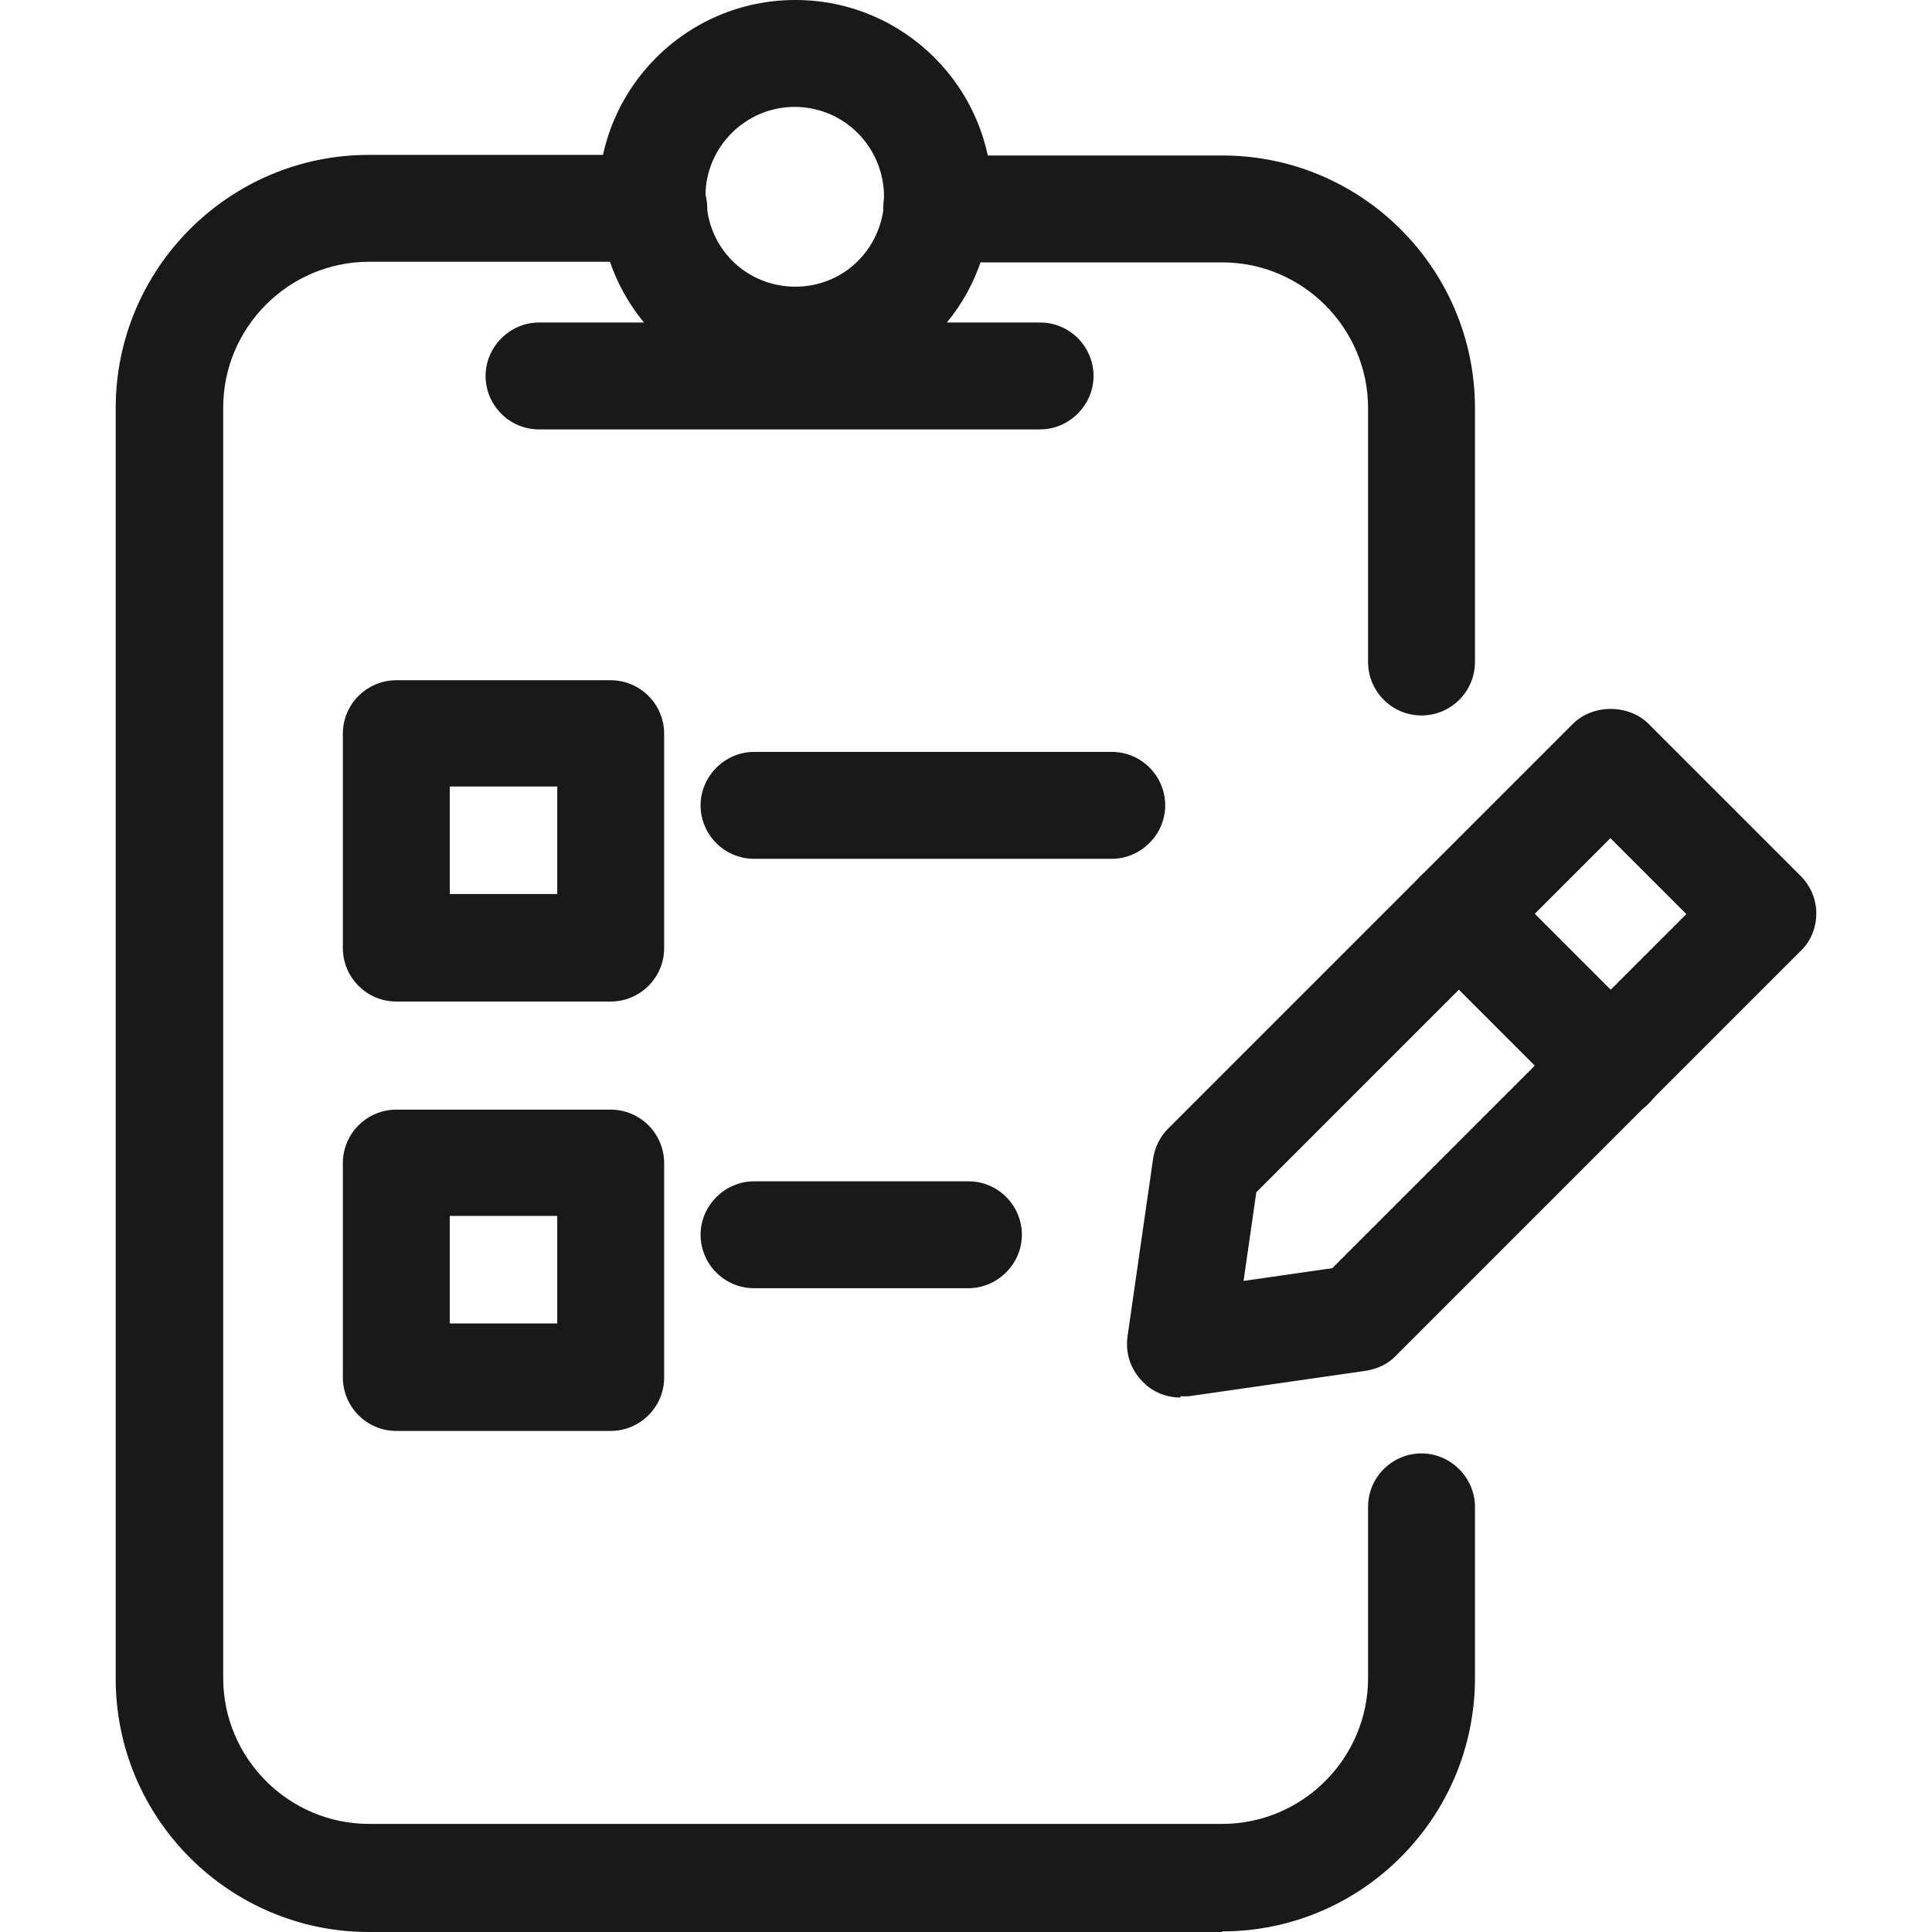 <svg id="Layer_2" width="24" height="24" data-name="Layer 2" xmlns="http://www.w3.org/2000/svg" viewBox="0 0 28 31.81">
  <defs>
    <style>
      .cls-1 {
        fill: #191919;
      }
    </style>
  </defs>
  <g id="Group_82553" data-name="Group 82553">
    <g>
      <path class="cls-1" d="m18.22,31.81H4.17c-2.3,0-4.17-1.87-4.17-4.17V6.72C0,4.42,1.87,2.55,4.17,2.55h4.69c.49,0,.88.4.88.88s-.4.88-.88.88h-4.69c-1.32,0-2.4,1.08-2.4,2.4v20.92c0,1.32,1.08,2.4,2.4,2.4h14.05c1.32,0,2.4-1.08,2.4-2.4v-2.82c0-.49.4-.88.88-.88s.88.4.88.88v2.82c0,2.3-1.87,4.17-4.16,4.17Z"></path>
      <path class="cls-1" d="m21.5,11.78c-.49,0-.88-.4-.88-.88v-4.18c0-1.32-1.08-2.4-2.4-2.4h-4.69c-.49,0-.88-.4-.88-.88s.4-.88.88-.88h4.69c2.3,0,4.16,1.87,4.16,4.16v4.18c0,.49-.4.88-.88.88Z"></path>
      <path class="cls-1" d="m11.19,6.48c-1.69,0-3.08-1.28-3.22-2.97-.04-.49.32-.91.81-.95.48-.05.91.32.95.81.06.77.69,1.35,1.46,1.35s1.39-.58,1.46-1.35c.04-.49.47-.85.95-.81.49.04.85.47.81.95-.14,1.69-1.52,2.97-3.22,2.97Z"></path>
      <path class="cls-1" d="m8.85,4.32c-.46,0-.85-.36-.88-.82-.01-.1-.02-.18-.02-.26,0-1.79,1.45-3.24,3.24-3.24s3.24,1.45,3.24,3.24c0,.08,0,.16-.02.24-.06.48-.51.85-.98.8-.48-.05-.83-.44-.79-.92,0-.01.01-.1.01-.12,0-.82-.66-1.48-1.47-1.48s-1.47.66-1.47,1.47l.02.14c.03.49-.33.91-.82.94-.02,0-.04,0-.06,0Z"></path>
    </g>
    <path class="cls-1" d="m15.22,7.07H6.97c-.49,0-.88-.4-.88-.88s.4-.88.88-.88h8.25c.49,0,.88.4.88.88s-.4.88-.88.88Z"></path>
    <path class="cls-1" d="m16.4,14.14h-5.89c-.49,0-.88-.4-.88-.88s.4-.88.88-.88h5.89c.49,0,.88.4.88.88s-.4.88-.88.88Z"></path>
    <path class="cls-1" d="m14.04,21.21h-3.53c-.49,0-.88-.4-.88-.88s.4-.88.88-.88h3.53c.49,0,.88.4.88.88s-.4.88-.88.88Z"></path>
    <g>
      <path class="cls-1" d="m17.53,23.01c-.23,0-.46-.09-.62-.26-.2-.2-.29-.47-.25-.75l.42-2.92c.03-.19.11-.36.25-.5l6.66-6.66c.33-.33.92-.33,1.25,0l2.5,2.5c.17.17.26.39.26.62s-.09.46-.26.62l-6.66,6.66c-.13.14-.31.22-.5.25l-2.92.42s-.08,0-.13,0Zm2.92-1.3h.01-.01Zm-1.67-2.08l-.21,1.46,1.46-.21,5.83-5.83-1.25-1.25-5.83,5.83Z"></path>
      <path class="cls-1" d="m24.61,18.43c-.23,0-.45-.09-.62-.26l-2.5-2.5c-.35-.35-.35-.9,0-1.25s.9-.35,1.25,0l2.5,2.5c.35.35.35.9,0,1.25-.17.17-.4.26-.62.26Z"></path>
    </g>
    <path class="cls-1" d="m8.15,16.49h-3.53c-.49,0-.88-.4-.88-.88v-3.53c0-.49.4-.88.88-.88h3.53c.49,0,.88.4.88.88v3.53c0,.49-.4.88-.88.88Zm-2.65-1.77h1.77v-1.77h-1.77v1.77Z"></path>
    <path class="cls-1" d="m8.15,23.56h-3.53c-.49,0-.88-.4-.88-.88v-3.53c0-.49.4-.88.88-.88h3.53c.49,0,.88.4.88.88v3.53c0,.49-.4.88-.88.88Zm-2.65-1.77h1.77v-1.77h-1.77v1.77Z"></path>
  </g>
</svg>